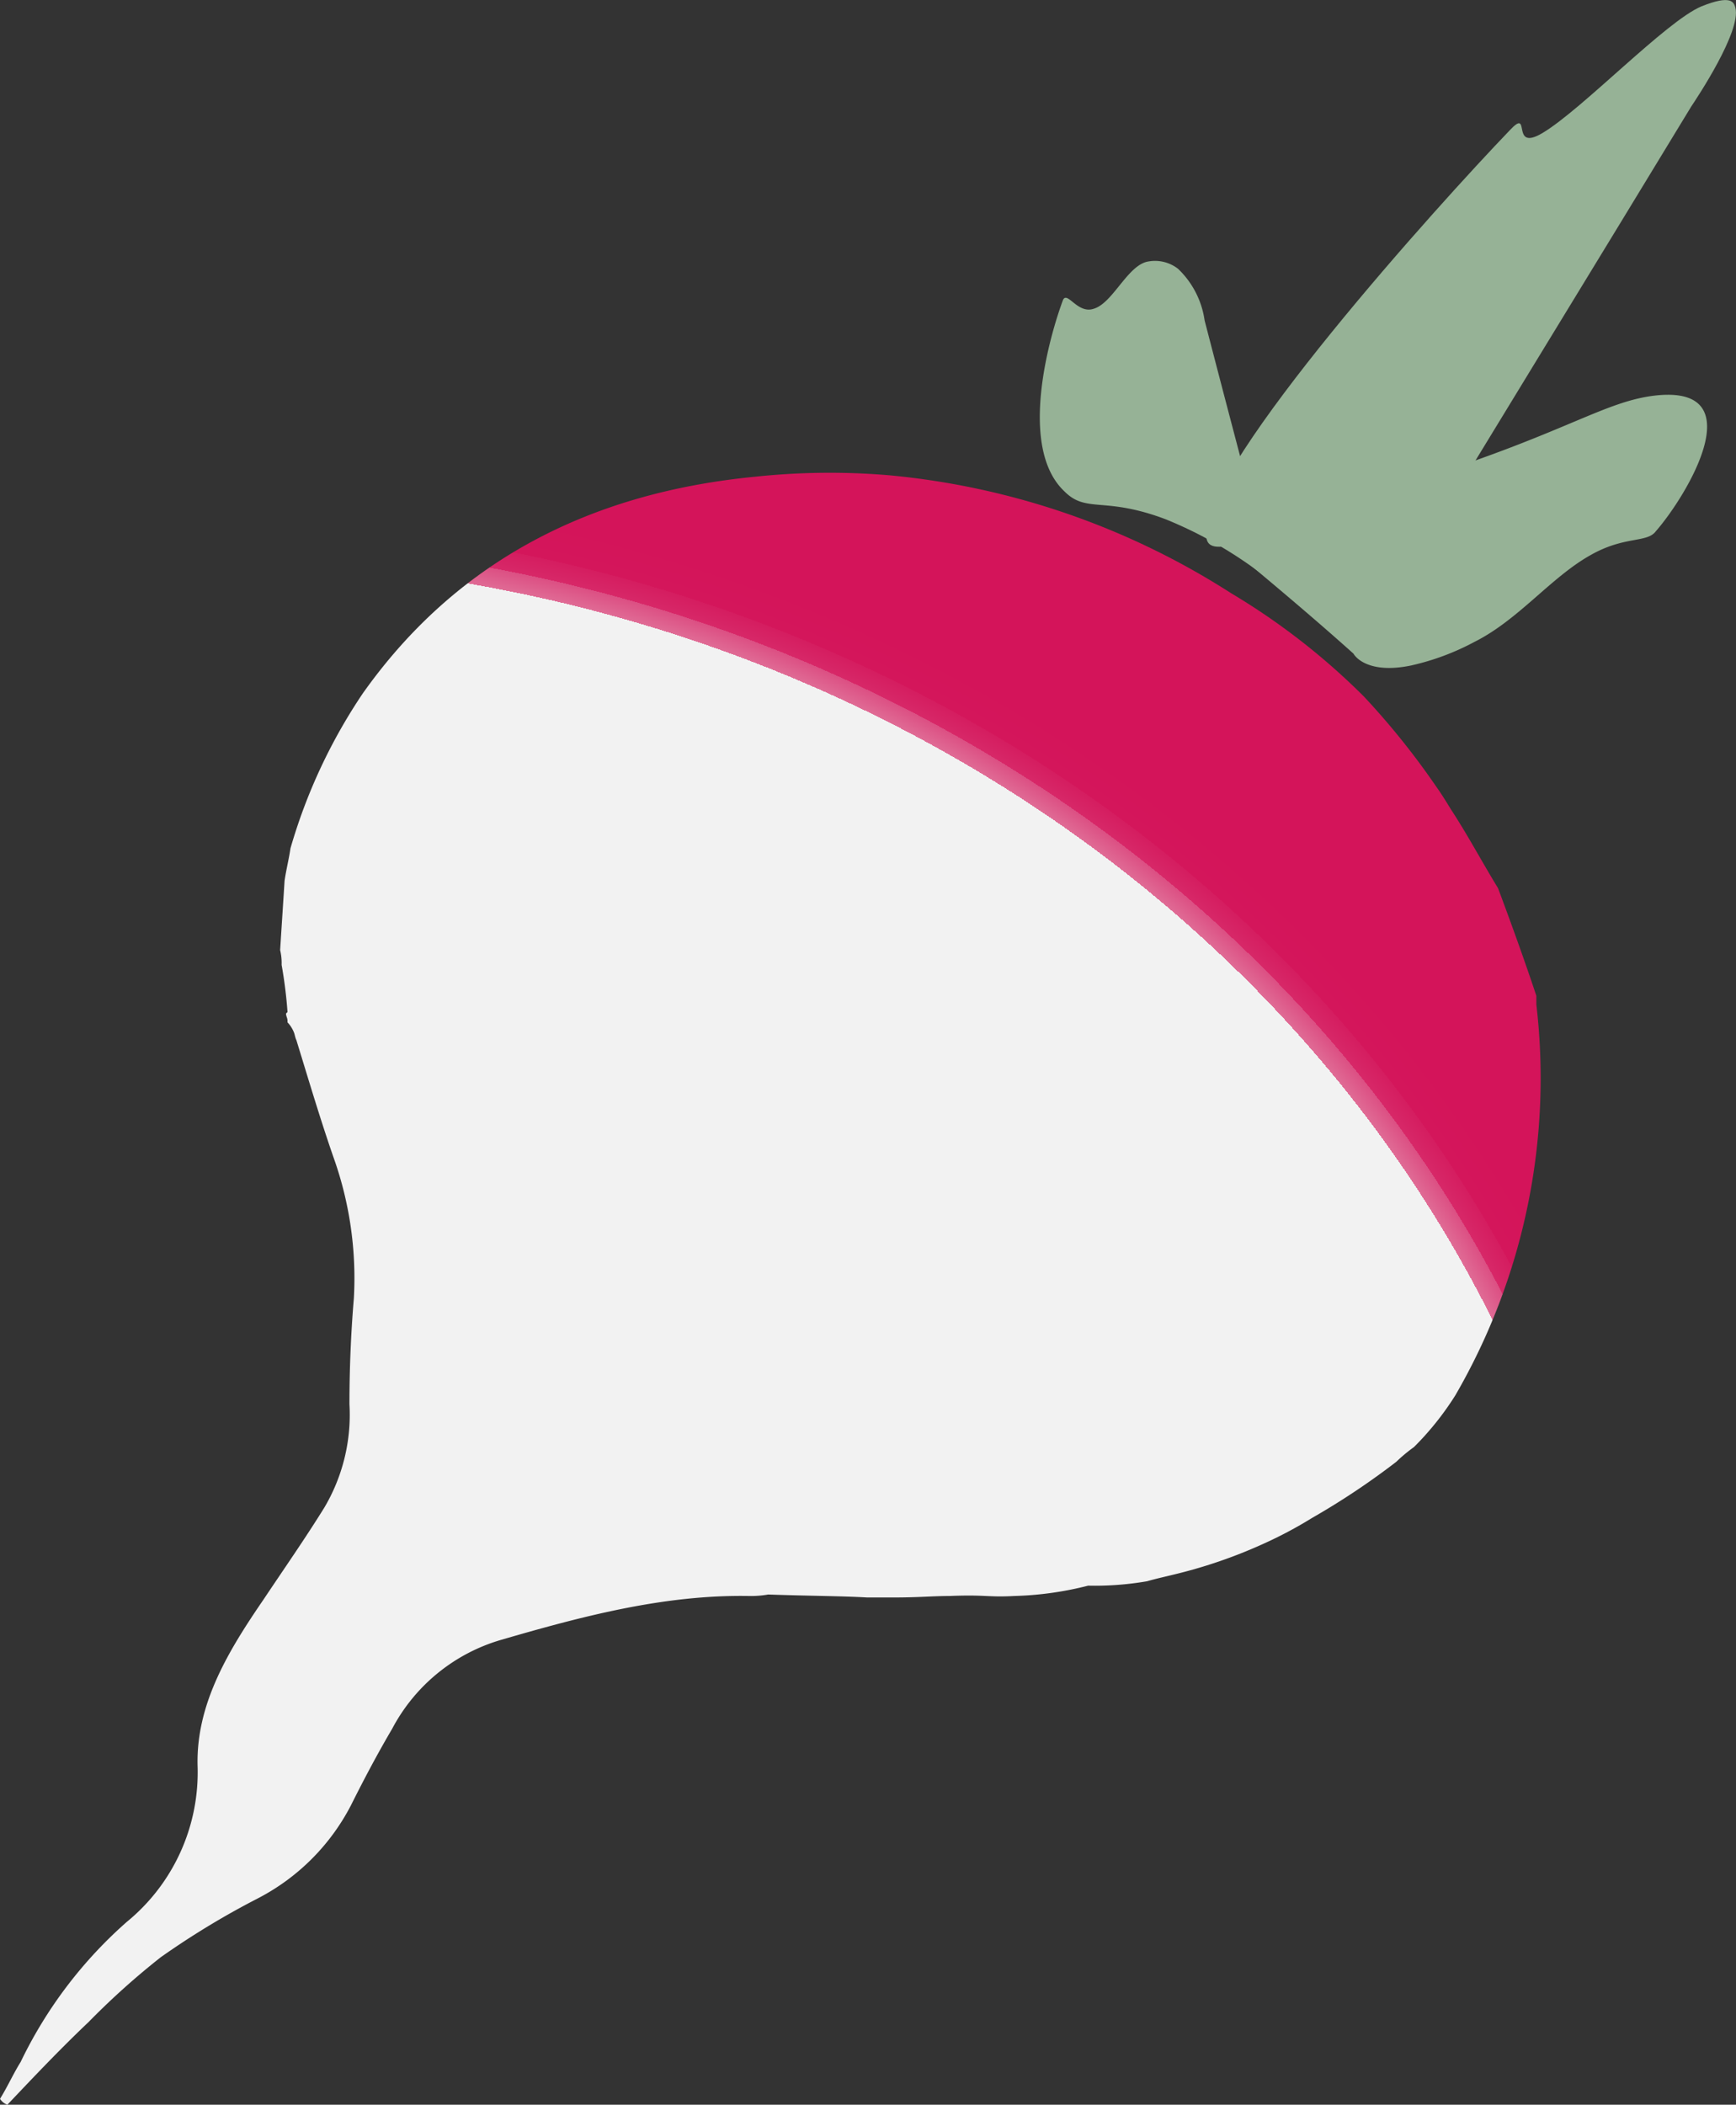 <svg id="Calque_1" data-name="Calque 1" xmlns="http://www.w3.org/2000/svg" xmlns:xlink="http://www.w3.org/1999/xlink" viewBox="0 0 117.74 142.73"><rect x="0" y="0" width="117.74" height="142.73" fill="#333333" stroke="none"/><defs><style>.cls-1{fill:#020201;}.cls-2{fill:url(#Dégradé_sans_nom);}.cls-3{fill:#96b296;}</style><radialGradient id="Dégradé_sans_nom" cx="33.81" cy="19.79" r="131.32" gradientTransform="matrix(1.09, 0, 0, -1, -6.57, 150)" gradientUnits="userSpaceOnUse"><stop offset="0.67" stop-color="#f2f2f2"/><stop offset="0.67" stop-color="#efdae2"/><stop offset="0.67" stop-color="#e9b1c5"/><stop offset="0.67" stop-color="#e48bab"/><stop offset="0.67" stop-color="#e06b95"/><stop offset="0.68" stop-color="#dc4f83"/><stop offset="0.68" stop-color="#d93974"/><stop offset="0.68" stop-color="#d72868"/><stop offset="0.69" stop-color="#d51d60"/><stop offset="0.69" stop-color="#d4165b"/><stop offset="0.71" stop-color="#d4145a"/></radialGradient></defs><title>Radis</title><path class="cls-1" d="M103.9,47.3l.3.3" transform="translate(-16.3 -4.17)"/><path class="cls-2" d="M108.8,51.4a51.54,51.54,0,0,1,4.9,6.1c.5.7.9,1.4,1.1,1.7,1.1,1.7,2,3.4,3.1,5.2.9,2.4,1.8,4.9,2.6,7.3v.6A42.85,42.85,0,0,1,115,98.8a19.88,19.88,0,0,1-2.8,3.5,10.59,10.59,0,0,0-1.2,1,50.5,50.5,0,0,1-5.7,3.8,28.68,28.68,0,0,1-3.4,1.8,33.44,33.44,0,0,1-5.8,2c-.8.2-1.3.3-2,.5a20.86,20.86,0,0,1-4,.3,22.55,22.55,0,0,1-5,.7c-1.8.1-1.9-.1-4.4,0-1.1,0-2.1.1-3.7.1H75.1c-1.7-.1-3.8-.1-6.7-.2a6.64,6.64,0,0,1-1.3.1c-5.8-.1-11.4,1.4-16.9,3a12.22,12.22,0,0,0-7.3,6c-1,1.7-1.9,3.4-2.8,5.2a14.74,14.74,0,0,1-6.3,6.3,55.18,55.18,0,0,0-6.6,4,51.24,51.24,0,0,0-4.9,4.4c-1.9,1.8-3.7,3.7-5.5,5.6a1,1,0,0,1-.5-.4c.5-.8.9-1.7,1.4-2.5a29.92,29.92,0,0,1,7.2-9.5,13.1,13.1,0,0,0,4.8-10.6c-.1-4.2,2.1-7.8,4.5-11.3,1.4-2.1,2.8-4.1,4.1-6.2a12.35,12.35,0,0,0,1.7-7q0-3.6.3-7.2a24.36,24.36,0,0,0-1.4-9.6c-.9-2.6-1.7-5.3-2.5-7.9-.1-.2-.1-.4-.2-.6a2.09,2.09,0,0,0-.4-.6v-.1c0-.2-.1-.3-.1-.5l.1-.1a31.06,31.06,0,0,0-.4-3.2,3.75,3.75,0,0,0-.1-1c.1-1.6.2-3.1.3-4.7.1-.7.3-1.5.4-2.2a37.27,37.27,0,0,1,4.9-10.5c6.3-8.9,15.3-13.6,26.6-14.7a47.8,47.8,0,0,1,9.1-.1,51.8,51.8,0,0,1,23.2,8A46.18,46.18,0,0,1,108.8,51.4Z" transform="translate(-16.3 -4.17)"/><path class="cls-3" d="M128.5,31c-3.3.4-5.9,2.4-14.8,5.3A117.89,117.89,0,0,1,98.8,40a4.33,4.33,0,0,0,.1.5c.1.1.2.3.3.4,3,2.5,6,5,8.9,7.6.1.2,1,1.4,3.9.8a16.9,16.9,0,0,0,4.3-1.6c3-1.5,5.2-4.4,7.9-5.9,2.3-1.3,3.8-.8,4.4-1.6C130.7,37.8,135.3,30.2,128.5,31Z" transform="translate(-16.3 -4.17)"/><path class="cls-3" d="M88.5,37.5c1.5,1.5,2.7.3,6.9,1.9a28.72,28.72,0,0,1,7,4.1,2.2,2.2,0,0,0-.1-.8c0-.3-.1-.5-.1-.8-1.4-5.3-2.8-10.6-4.2-16a6,6,0,0,0-1.8-3.5,2.54,2.54,0,0,0-2-.5c-1.4.2-2.4,2.8-3.7,3.2-1.1.4-1.8-1.2-2.1-.6C87.5,26.9,85.3,34.5,88.5,37.5Z" transform="translate(-16.3 -4.17)"/><path class="cls-3" d="M98.1,40.3c-.1,2.4,3.7-.7,7.3.8,2.4,1,3.4,3.4,3.8,5.6.4-.6.8-1.1,1.2-1.7s.7-1.1,1.1-1.6c6.5-10.7,13-21.3,19.5-32,.4-.6,3.4-5.1,3-6.7-.1-.4-.3-.9-2.3-.1-2.4,1-8.1,7-10.8,8.6-2.2,1.3-.7-1.8-2.2-.2C113.8,18.1,98.2,35.4,98.1,40.3Z" transform="translate(-16.3 -4.17)"/></svg>
